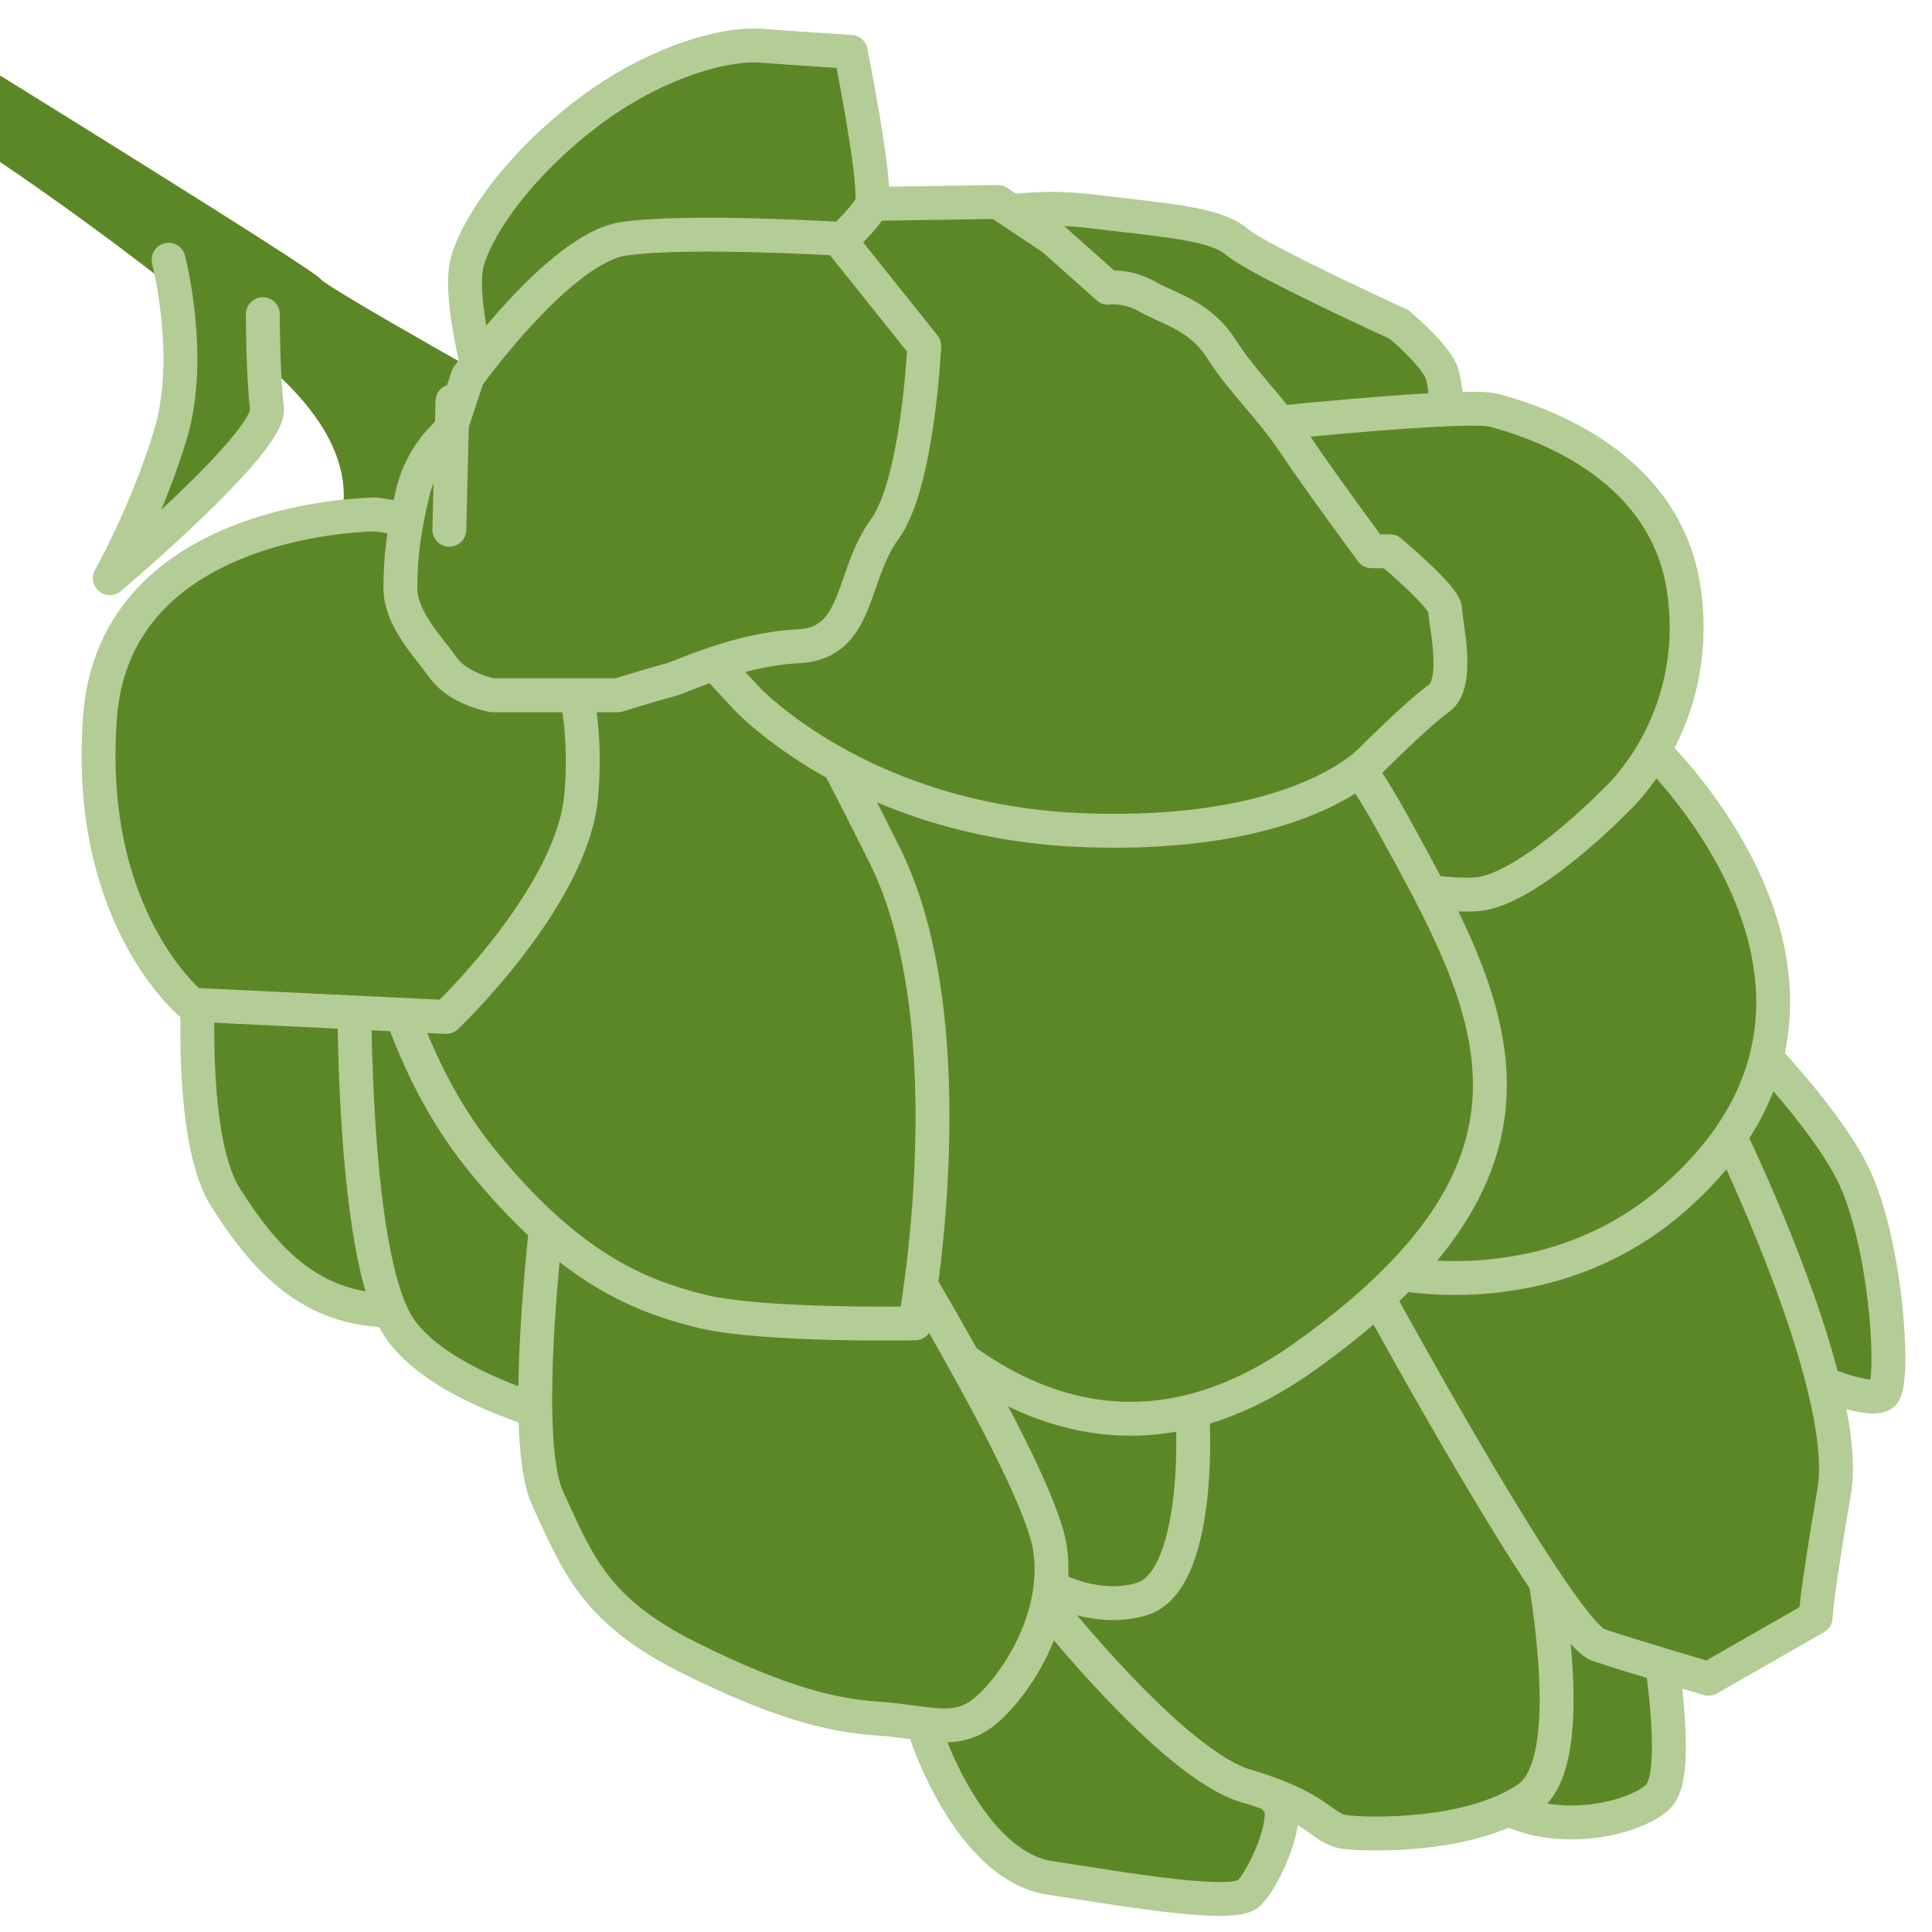 <?xml version="1.0" encoding="UTF-8" standalone="no"?>
<!-- Created with Inkscape (http://www.inkscape.org/) -->

<svg
   xmlns:dc="http://purl.org/dc/elements/1.1/"
   xmlns:cc="http://creativecommons.org/ns#"
   xmlns:rdf="http://www.w3.org/1999/02/22-rdf-syntax-ns#"
   xmlns:svg="http://www.w3.org/2000/svg"
   xmlns="http://www.w3.org/2000/svg"
   xmlns:sodipodi="http://sodipodi.sourceforge.net/DTD/sodipodi-0.dtd"
   xmlns:inkscape="http://www.inkscape.org/namespaces/inkscape"
   width="256"
   height="256"
   id="svg3711"
   version="1.1"
   inkscape:version="0.48.1 "
   sodipodi:docname="New document 4">
  <defs
     id="defs3713" />
  <sodipodi:namedview
     id="base"
     pagecolor="#ffffff"
     bordercolor="#666666"
     borderopacity="1.0"
     inkscape:pageopacity="0.0"
     inkscape:pageshadow="2"
     inkscape:zoom="0.98994949"
     inkscape:cx="127.6738"
     inkscape:cy="139.01062"
     inkscape:document-units="px"
     inkscape:current-layer="layer1"
     showgrid="false"
     inkscape:window-width="1214"
     inkscape:window-height="822"
     inkscape:window-x="22"
     inkscape:window-y="22"
     inkscape:window-maximized="0" />
  <g
     inkscape:label="Layer 1"
     inkscape:groupmode="layer"
     id="layer1"
     transform="translate(0,-796.362)">
    <g
       id="g303"
       transform="matrix(3.803,0,0,3.803,-1358.802,772.629)">
      <path
         style="fill:#5c8727"
         inkscape:connector-curvature="0"
         id="path305"
         d="m 367.072,27.166 c 0,0 5.293,-3.279 -0.527,-8.253 -5.819,-4.976 -11.431,-8.467 -11.431,-8.467 l 1.484,-2.01 c 0,0 11.64,7.197 11.853,7.512 0.211,0.32 7.621,4.446 7.621,4.446 l -2.963,6.458 -6.037,0.314 z" />
      <g
         id="g307">
        <path
           style="fill:#5c8727;stroke:#b4cc95;stroke-width:1.181;stroke-linecap:round;stroke-linejoin:round"
           inkscape:connector-curvature="0"
           id="path309"
           d="m 390.569,14.025 c 0,0 2.026,-0.747 4.695,-0.428 2.669,0.321 4.376,0.428 5.125,1.067 0.744,0.642 5.655,2.882 5.655,2.882 0,0 1.282,1.068 1.493,1.708 0.213,0.641 0.213,2.348 0.213,2.348 l -8.11,1.603 -9.071,-9.18 z" />
        <path
           style="fill:#5c8727;stroke:#b4cc95;stroke-width:1.181;stroke-linecap:round;stroke-linejoin:round"
           inkscape:connector-curvature="0"
           id="path311"
           d="m 411.171,57.9 c 0,0 3.308,2.243 3.734,4.482 0.428,2.24 0.854,5.658 0.214,6.402 -0.641,0.749 -3.628,1.603 -5.765,0.214 -2.134,-1.384 -0.534,-5.76 -0.534,-5.76 l 2.351,-5.338 z" />
        <path
           style="fill:#5c8727;stroke:#b4cc95;stroke-width:1.181;stroke-linecap:round;stroke-linejoin:round"
           inkscape:connector-curvature="0"
           id="path313"
           d="m 389.608,66.758 c 0,0 1.494,4.482 4.267,4.912 2.779,0.424 6.407,1.066 6.941,0.533 0.53,-0.533 1.387,-2.456 1.066,-3.096 -0.32,-0.641 -4.27,-3.203 -5.229,-3.949 -0.964,-0.75 -2.883,-2.992 -2.883,-2.992 l -4.162,4.592 z" />
        <path
           style="fill:#5c8727;stroke:#b4cc95;stroke-width:1.181;stroke-linecap:round;stroke-linejoin:round"
           inkscape:connector-curvature="0"
           id="path315"
           d="m 407.112,52.028 c 0,0 2.99,3.629 3.418,5.872 0.427,2.243 2.026,9.605 0,10.994 -2.028,1.387 -5.658,1.28 -6.404,1.173 -0.75,-0.106 -0.854,-0.854 -3.416,-1.6 -2.562,-0.749 -6.938,-6.301 -6.938,-6.301 l 3.629,-6.405 6.402,-5.014 3.309,1.281 z" />
        <path
           style="fill:#5c8727;stroke:#b4cc95;stroke-width:1.181;stroke-linecap:round;stroke-linejoin:round"
           inkscape:connector-curvature="0"
           id="path317"
           d="m 417.468,41.673 c 0,0 3.203,3.096 4.379,5.445 1.171,2.347 1.493,7.256 1.067,7.684 -0.427,0.428 -3.31,-0.64 -4.376,-1.813 -1.07,-1.174 -2.882,-8.541 -2.882,-8.541 l 1.812,-2.775 z" />
        <path
           style="fill:#5c8727;stroke:#b4cc95;stroke-width:1.181;stroke-linecap:round;stroke-linejoin:round"
           inkscape:connector-curvature="0"
           id="path319"
           d="m 417.362,45.407 c 0,0 4.484,9.075 3.842,12.81 -0.644,3.738 -0.644,4.378 -0.644,4.378 l -3.734,2.137 c 0,0 -2.56,-0.749 -3.841,-1.177 -1.282,-0.426 -7.473,-11.74 -7.473,-11.74 l -0.64,-1.815 12.49,-4.593 z" />
        <path
           style="fill:#5c8727;stroke:#b4cc95;stroke-width:1.181;stroke-linecap:round;stroke-linejoin:round"
           inkscape:connector-curvature="0"
           id="path321"
           d="m 414.796,32.278 c 0,0 9.034,8.491 0.86,15.693 -4.485,3.949 -10.037,2.562 -10.037,2.562 l -0.427,-12.81 9.604,-5.445 z" />
        <path
           style="fill:#5c8727;stroke:#b4cc95;stroke-width:1.181;stroke-linecap:round;stroke-linejoin:round"
           inkscape:connector-curvature="0"
           id="path323"
           d="m 388.007,52.349 c 0,0 1.814,5.655 3.201,7.151 1.388,1.493 3.736,3.095 5.872,2.455 2.134,-0.643 2.026,-6.726 1.389,-9.606 -0.642,-2.884 -10.462,0 -10.462,0 z" />
        <path
           style="fill:#5c8727;stroke:#b4cc95;stroke-width:1.181;stroke-linecap:round;stroke-linejoin:round"
           inkscape:connector-curvature="0"
           id="path325"
           d="m 397.827,21.39 c 0,0 10.354,-1.173 11.527,-0.854 1.176,0.32 5.979,1.71 6.619,6.297 0.639,4.59 -2.348,7.261 -2.348,7.261 0,0 -3.096,3.202 -4.912,3.308 -1.815,0.108 -4.588,-0.748 -4.588,-0.748 L 397.827,21.39 z" />
        <path
           style="fill:#5c8727;stroke:#b4cc95;stroke-width:1.181;stroke-linecap:round;stroke-linejoin:round"
           inkscape:connector-curvature="0"
           id="path327"
           d="m 386.403,48.72 c 0,0 6.728,11.637 16.333,4.802 9.61,-6.831 6.618,-12.169 3.095,-18.574 -3.521,-6.404 -6.081,-5.443 -6.081,-5.443 l -14.626,1.601 -1.39,12.062 2.669,5.552 z" />
        <path
           style="fill:#5c8727;stroke:#b4cc95;stroke-width:1.181;stroke-linecap:round;stroke-linejoin:round"
           inkscape:connector-curvature="0"
           id="path329"
           d="m 364.309,38.792 c 0,0 -0.644,6.831 0.853,9.18 1.493,2.347 3.31,4.377 6.939,3.843 3.629,-0.535 -0.213,-15.585 -0.213,-15.585 l -7.579,2.562 z" />
        <path
           style="fill:#5c8727;stroke:#b4cc95;stroke-width:1.181;stroke-linecap:round;stroke-linejoin:round"
           inkscape:connector-curvature="0"
           id="path331"
           d="m 369.644,39.43 c 0,0 -0.213,10.57 1.604,13.131 1.816,2.563 7.792,3.63 7.792,3.63 l 0.853,-12.597 -10.249,-4.164 z" />
        <path
           style="fill:#5c8727;stroke:#b4cc95;stroke-width:1.181;stroke-linecap:round;stroke-linejoin:round"
           inkscape:connector-curvature="0"
           id="path333"
           d="m 376.583,46.796 c 0,0 -1.281,9.287 -0.21,11.634 1.065,2.353 1.705,3.952 4.904,5.553 3.206,1.602 5.022,2.029 6.619,2.139 1.604,0.104 2.562,0.53 3.521,-0.109 0.964,-0.641 2.886,-3.203 2.457,-5.869 -0.427,-2.67 -6.188,-11.959 -6.188,-11.959 l -11.103,-1.389 z" />
        <path
           style="fill:#5c8727;stroke:#b4cc95;stroke-width:1.181;stroke-linecap:round;stroke-linejoin:round"
           inkscape:connector-curvature="0"
           id="path335"
           d="m 370.284,37.617 c 0,0 0.643,5.124 3.735,8.967 3.096,3.841 5.553,4.803 7.686,5.336 2.138,0.533 7.475,0.429 7.475,0.429 0,0 1.923,-10.354 -1.069,-16.333 -2.986,-5.978 -4.479,-8.434 -4.479,-8.434 l -8.436,0.641 -4.912,9.394 z" />
        <path
           style="fill:#5c8727;stroke:#b4cc95;stroke-width:1.181;stroke-linecap:round;stroke-linejoin:round"
           inkscape:connector-curvature="0"
           id="path337"
           d="m 385.015,13.383 7.051,-0.105 1.92,1.281 1.918,1.708 c 0,0 0.641,-0.108 1.39,0.32 0.744,0.426 1.813,0.64 2.561,1.814 0.749,1.174 1.709,2.028 2.562,3.31 0.855,1.281 2.672,3.736 2.672,3.736 h 0.64 c 0,0 1.92,1.601 1.92,2.029 0,0.425 0.534,2.562 -0.214,3.094 -0.748,0.535 -2.346,2.135 -2.346,2.135 0,0 -2.455,2.777 -10.144,2.456 -7.686,-0.32 -11.634,-4.591 -11.634,-4.591 l -2.775,-2.988 4.479,-14.199 z" />
        <path
           style="fill:#5c8727;stroke:#b4cc95;stroke-width:1.181;stroke-linecap:round;stroke-linejoin:round"
           inkscape:connector-curvature="0"
           id="path339"
           d="m 370.392,24.166 c 0,0 -9.072,0 -9.609,7.045 -0.532,7.046 3.206,10.036 3.206,10.036 l 8.858,0.426 c 0,0 4.379,-4.163 4.699,-7.686 0.32,-3.523 -0.537,-8.967 -7.154,-9.821 z" />
        <path
           style="fill:#5c8727;stroke:#b4cc95;stroke-width:1.181;stroke-linecap:round;stroke-linejoin:round"
           inkscape:connector-curvature="0"
           id="path341"
           d="m 374.34,20.536 c 0,0 -1.173,-3.843 -0.746,-5.229 0.426,-1.389 1.919,-3.417 4.165,-5.126 2.242,-1.706 4.694,-2.453 6.084,-2.346 1.388,0.107 3.096,0.212 3.096,0.212 0,0 0.854,4.269 0.748,5.231 -0.107,0.961 -6.622,5.977 -6.622,5.977 l -6.725,1.281 z" />
        <g
           id="g343">
          <path
             style="fill:#5c8727;stroke:#b4cc95;stroke-width:1.181;stroke-linecap:round;stroke-linejoin:round"
             inkscape:connector-curvature="0"
             id="path345"
             d="m 373.594,19.362 c 0,0 3.204,-4.484 5.445,-4.803 2.238,-0.319 7.475,0 7.475,0 l 2.986,3.736 c 0,0 -0.214,4.804 -1.39,6.404 -1.172,1.602 -0.852,3.95 -2.986,4.059 -2.134,0.104 -4.06,1.067 -4.485,1.173 -0.427,0.108 -1.816,0.534 -1.816,0.534 h -4.376 c 0,0 -1.173,-0.213 -1.706,-0.96 -0.536,-0.747 -1.493,-1.708 -1.493,-2.774 0,-1.07 0.104,-1.923 0.427,-3.312 0.323,-1.385 1.279,-2.135 1.279,-2.135 l 0.64,-1.922 z" />
          <line
             style="fill:#5c8727;stroke:#b4cc95;stroke-width:1.181;stroke-linecap:round;stroke-linejoin:round"
             id="line347"
             y2="20.217"
             x2="373.063"
             y1="24.699"
             x1="372.953" />
        </g>
      </g>
      <path
         style="fill:#5c8727;stroke:#b4cc95;stroke-width:1.181;stroke-linecap:round;stroke-linejoin:round"
         inkscape:connector-curvature="0"
         id="path349"
         d="m 363.171,15.29 c 0,0 0.875,3.357 0.075,6.06 -0.808,2.699 -2.121,5.036 -2.121,5.036 0,0 5.625,-4.745 5.475,-5.913 -0.145,-1.167 -0.145,-3.285 -0.145,-3.285" />
    </g>
  </g>
</svg>
